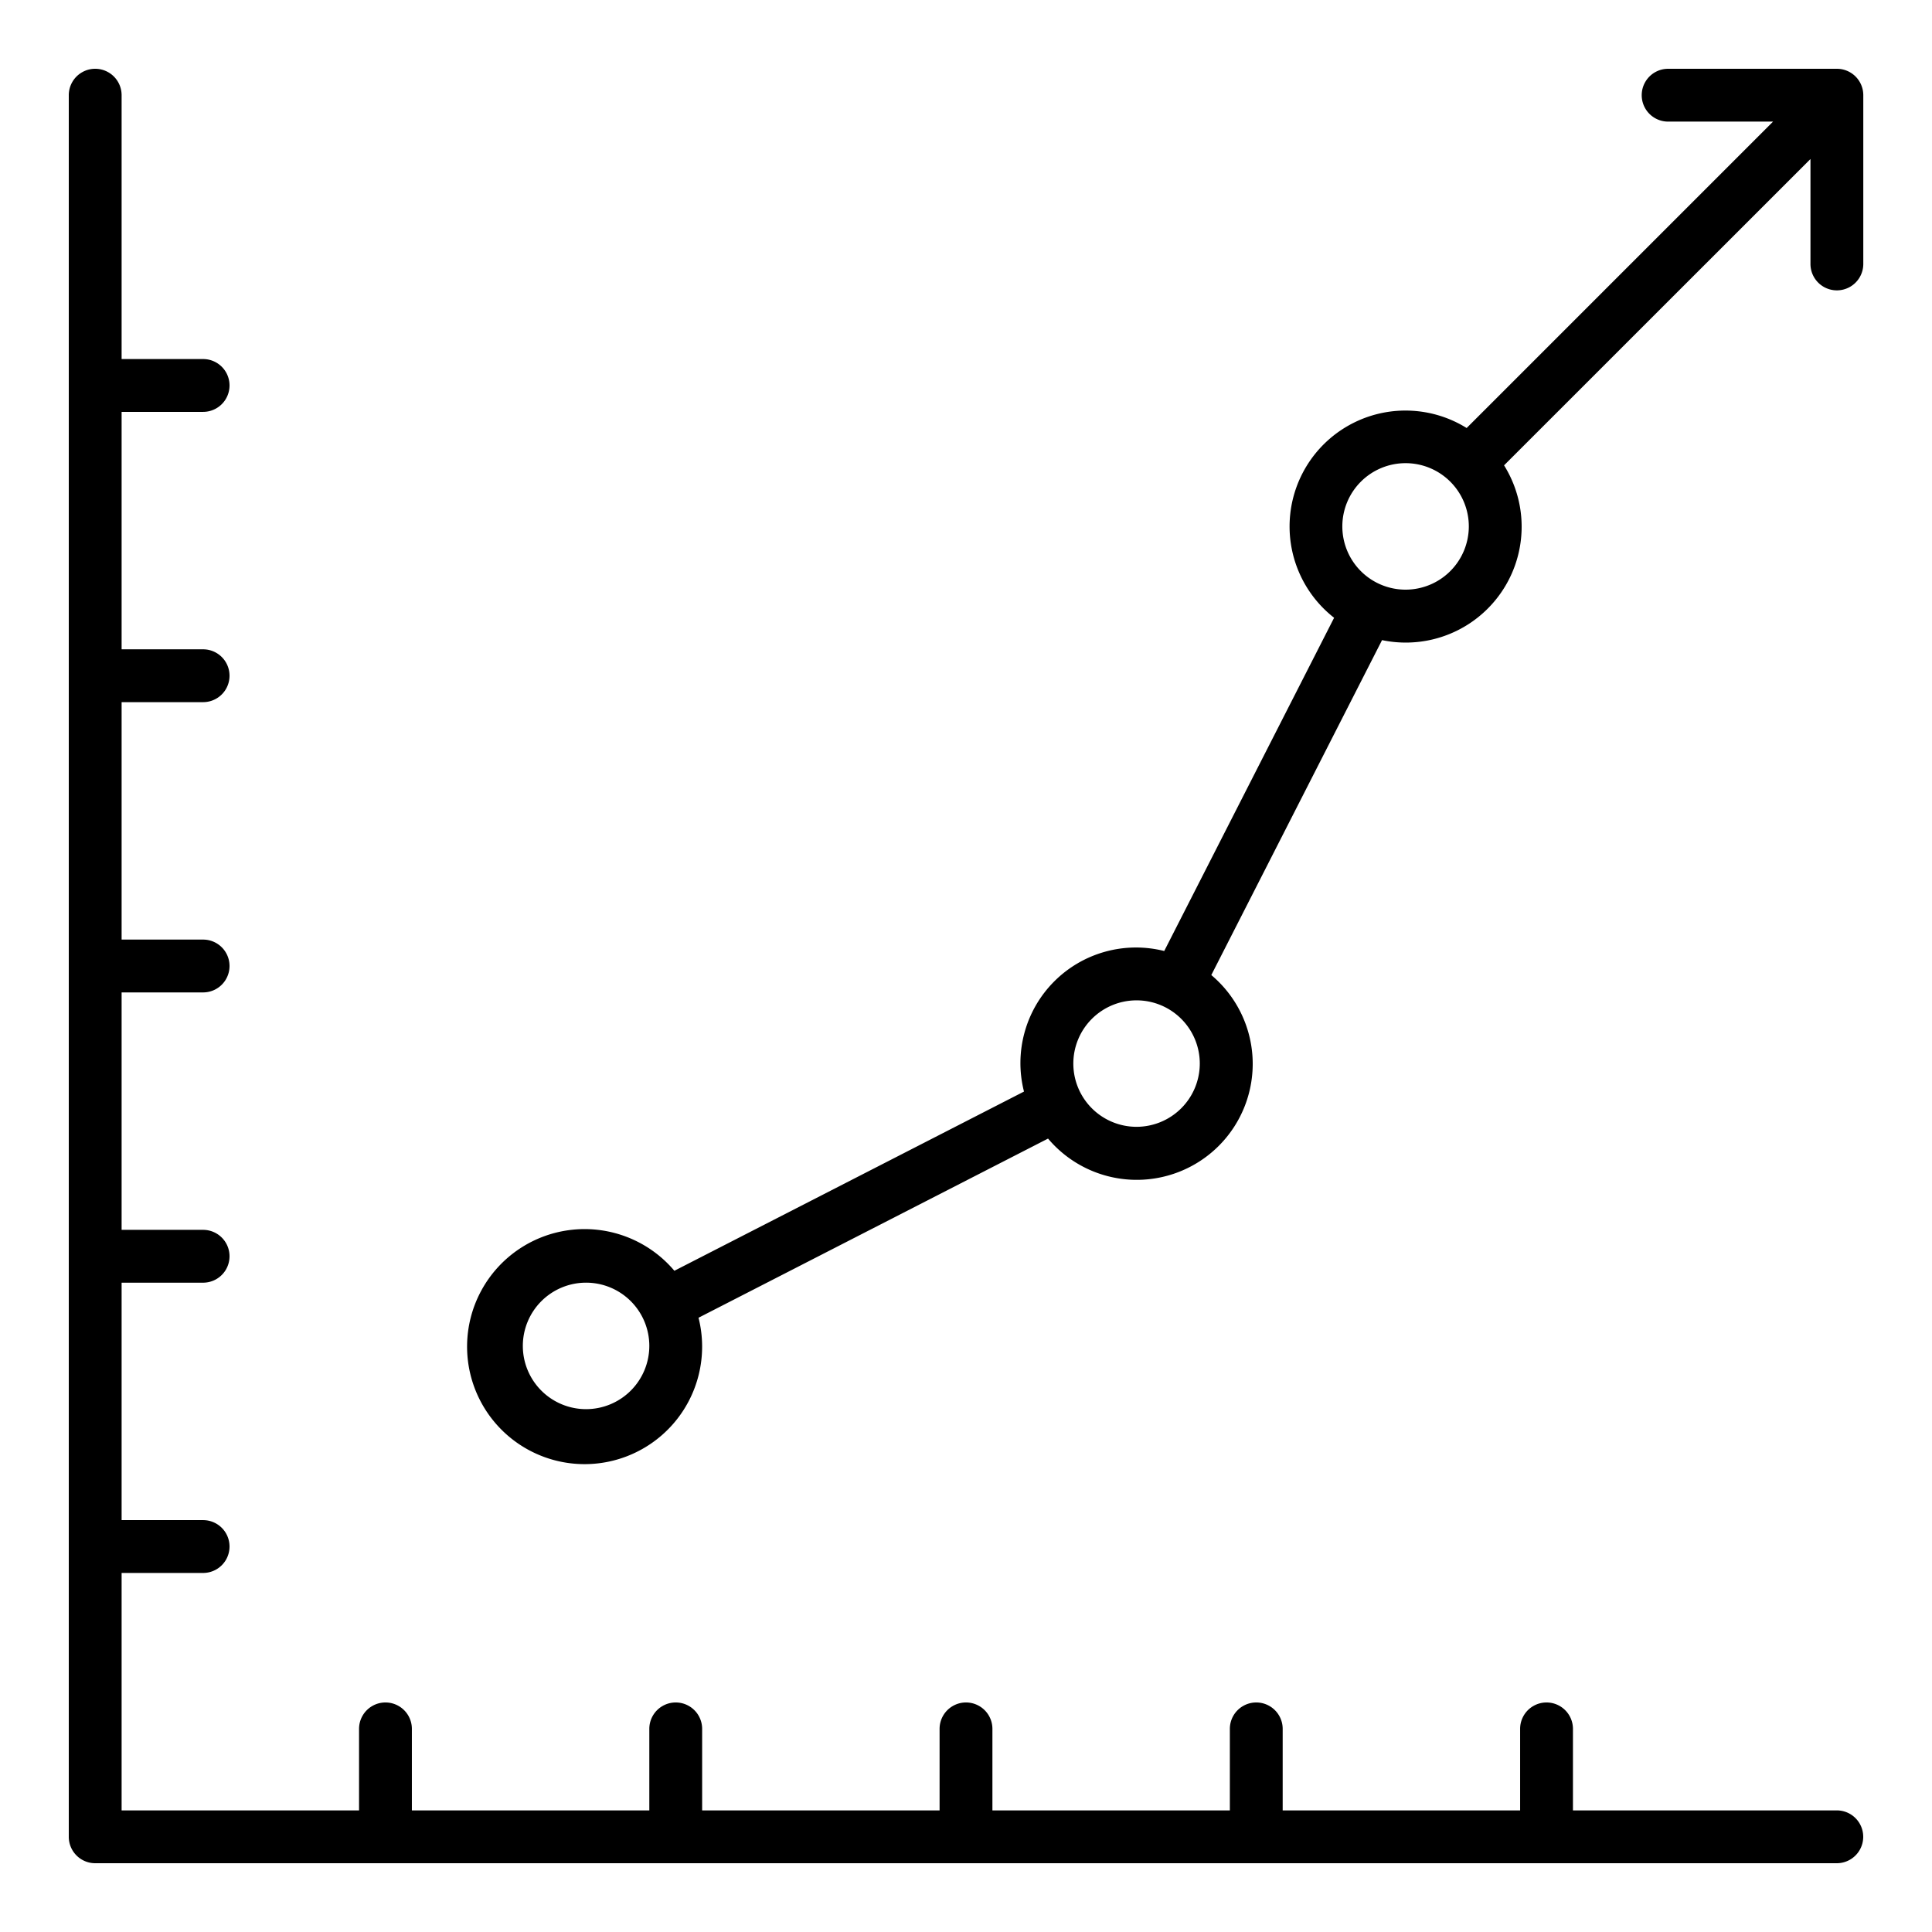 <svg xmlns="http://www.w3.org/2000/svg" width="128" height="128" viewBox="0 0 128 128">
  <title>LINE GRAPH</title>
  <g>
    <path d="M121.693,119.943H104.212v-5.4a1.75,1.75,0,0,0-3.5,0v5.4H84.981v-5.4a1.75,1.75,0,0,0-3.5,0v5.4H65.75v-5.4a1.75,1.75,0,0,0-3.5,0v5.4H46.519v-5.4a1.75,1.75,0,0,0-3.5,0v5.4H27.288v-5.4a1.75,1.75,0,0,0-3.5,0v5.4H8.057V104.212h5.4a1.75,1.75,0,0,0,0-3.5h-5.4V84.981h5.4a1.75,1.75,0,0,0,0-3.5h-5.4V65.75h5.4a1.75,1.75,0,0,0,0-3.5h-5.4V46.519h5.4a1.75,1.75,0,0,0,0-3.5h-5.4V27.288h5.4a1.75,1.75,0,1,0,0-3.5h-5.4V6.307a1.75,1.75,0,0,0-3.5,0V121.693a1.75,1.75,0,0,0,1.75,1.75H121.693a1.75,1.75,0,0,0,0-3.5Z"/>
    <path d="M121.693,4.557H110.518a1.75,1.75,0,0,0,0,3.5h6.951l-20.3,20.3a7.679,7.679,0,0,0-8.781,12.573L77.133,63.007a7.657,7.657,0,0,0-9.291,9.312L44.679,84.192a7.786,7.786,0,1,0,1.6,3.112l23.157-11.87A7.683,7.683,0,1,0,80.252,64.6l11.312-22.19a7.677,7.677,0,0,0,8.084-11.58l20.3-20.294v6.951a1.75,1.75,0,0,0,3.5,0V6.307A1.75,1.75,0,0,0,121.693,4.557ZM38.829,93.36a4.19,4.19,0,1,1,4.19-4.19A4.194,4.194,0,0,1,38.829,93.36ZM75.3,74.654a4.189,4.189,0,1,1,4.189-4.189A4.194,4.194,0,0,1,75.3,74.654ZM93.124,39.066a4.19,4.19,0,1,1,4.189-4.189A4.194,4.194,0,0,1,93.124,39.066Z"/>
  </g>
</svg>

